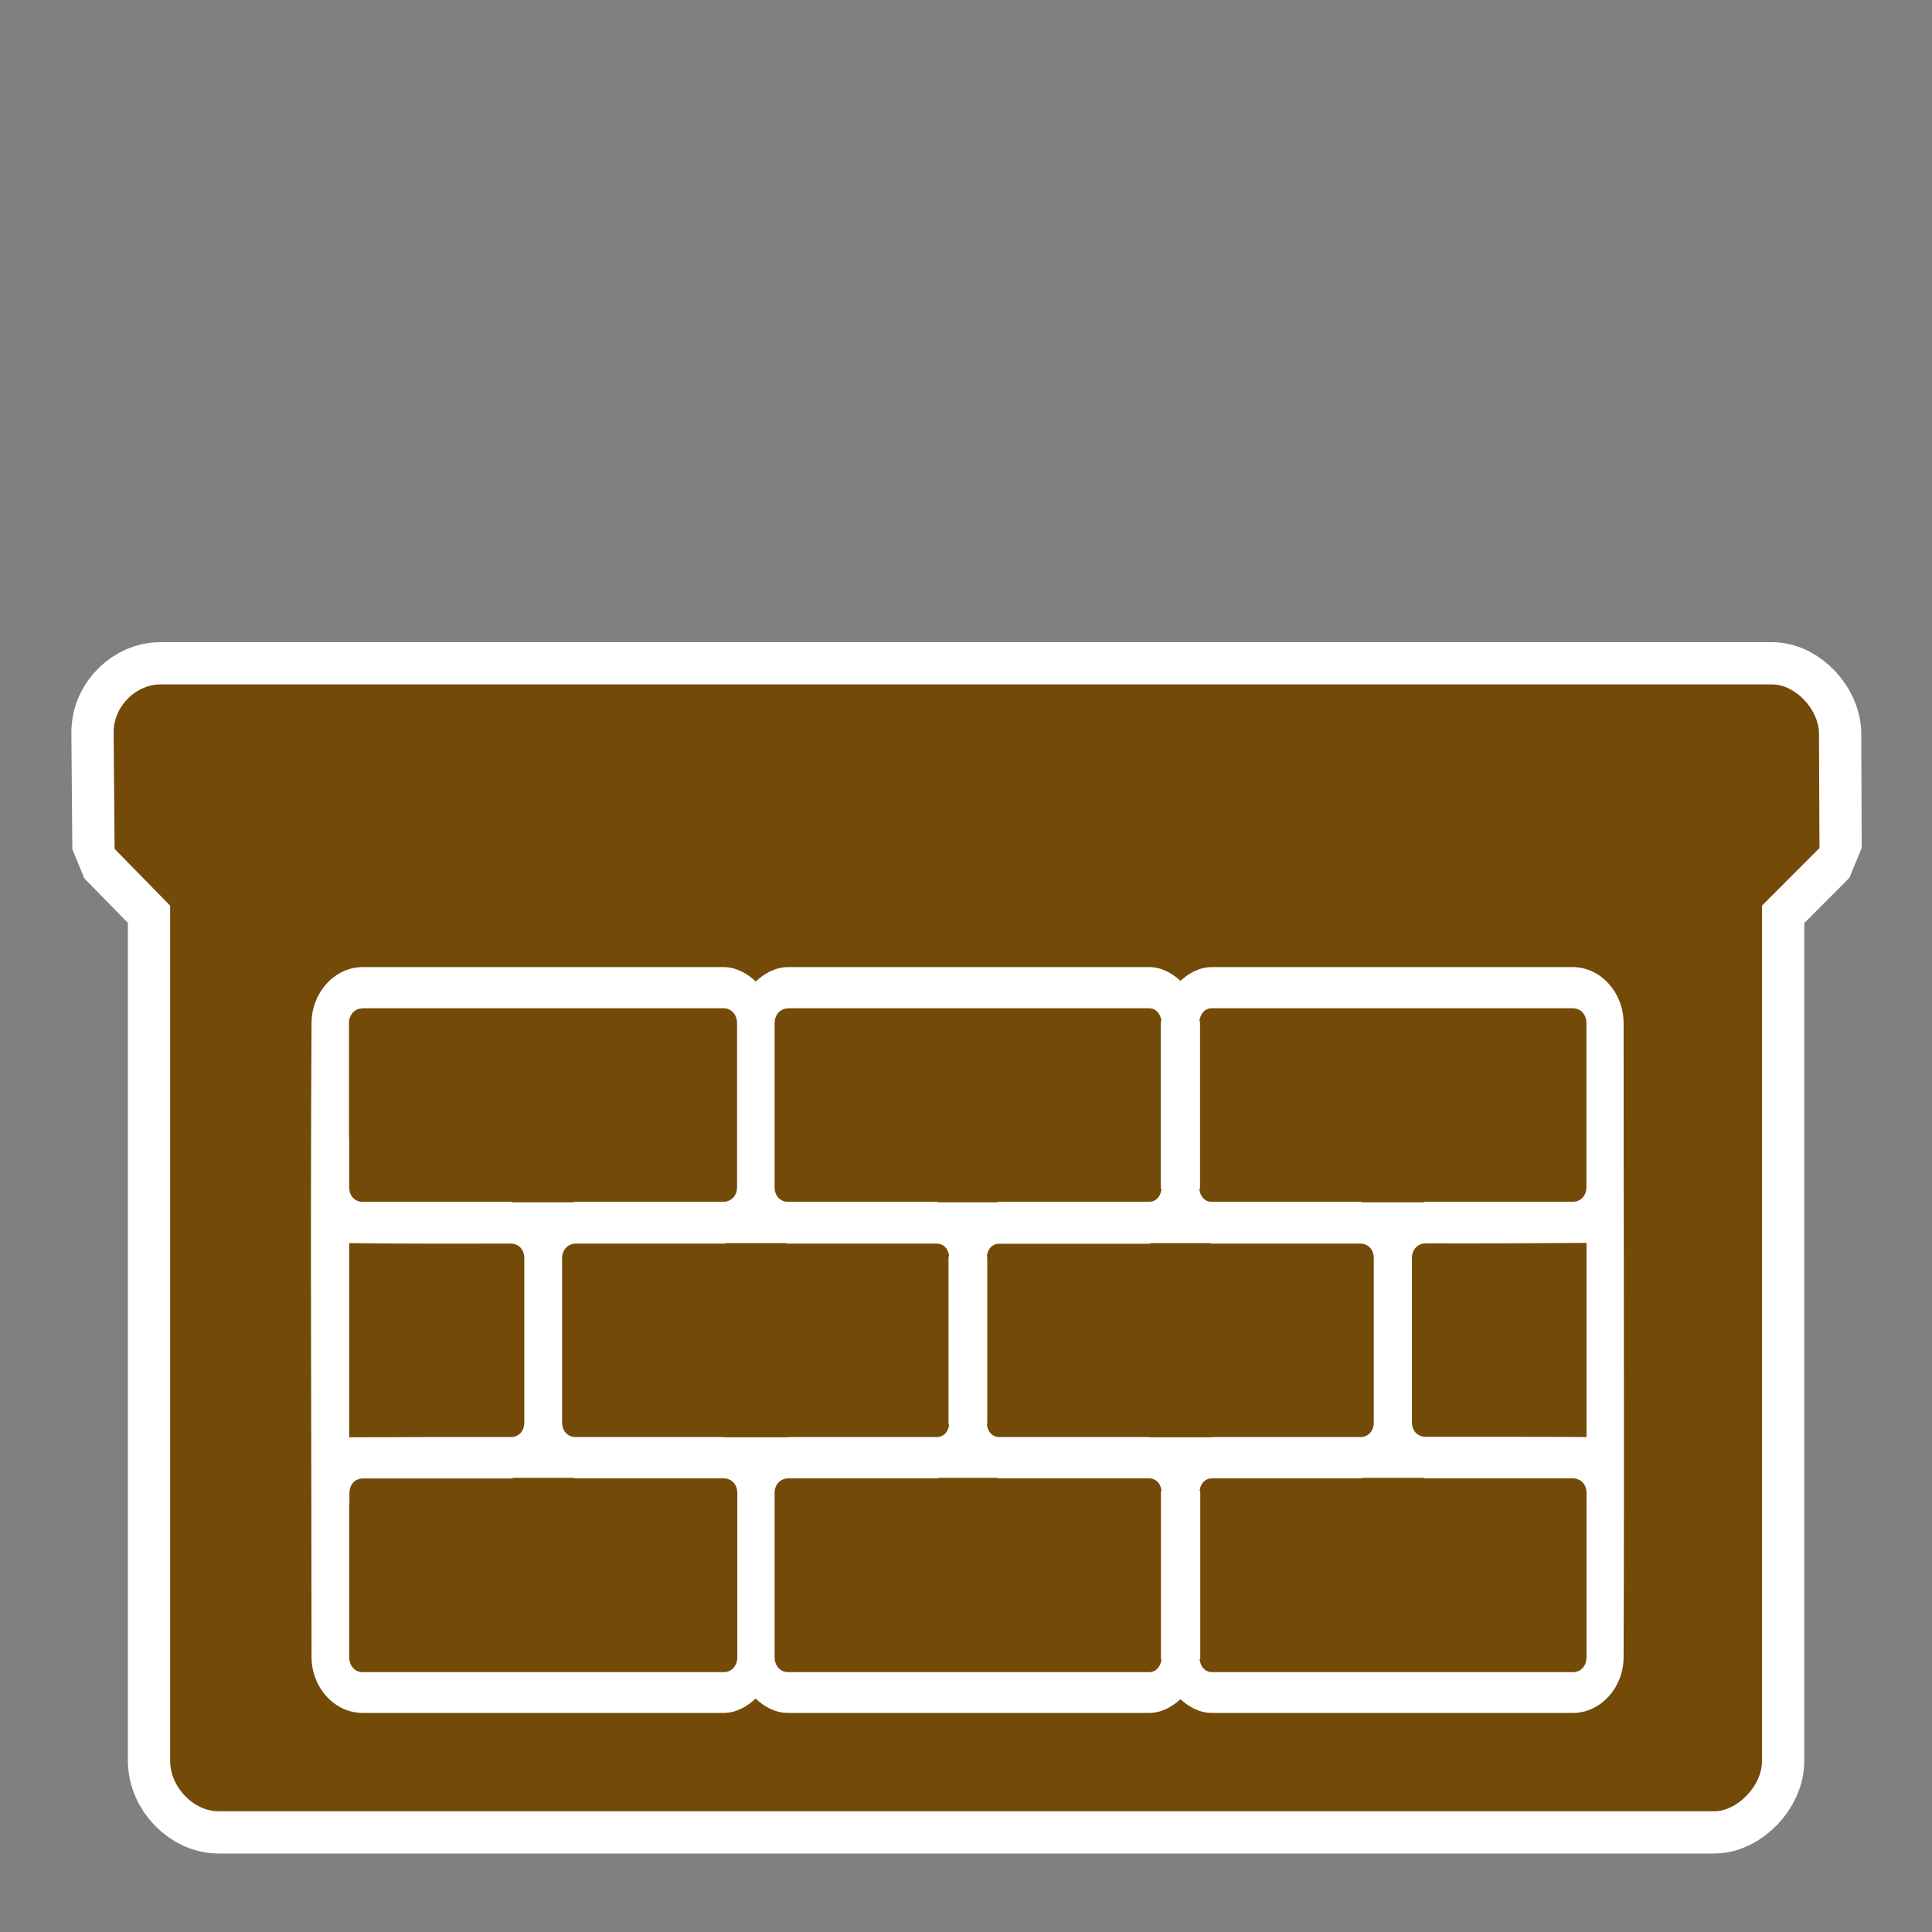 <?xml version="1.0" encoding="UTF-8" standalone="no"?>
<svg
   xmlns:dc="http://purl.org/dc/elements/1.1/"
   xmlns:cc="http://creativecommons.org/ns#"
   xmlns:rdf="http://www.w3.org/1999/02/22-rdf-syntax-ns#"
   xmlns:svg="http://www.w3.org/2000/svg"
   xmlns="http://www.w3.org/2000/svg"
   xmlns:sodipodi="http://sodipodi.sourceforge.net/DTD/sodipodi-0.dtd"
   xmlns:inkscape="http://www.inkscape.org/namespaces/inkscape"
   id="svg2"
   viewBox="0 0 16 16"
   height="100%"
   width="100%"
   version="1.1"
   inkscape:version="0.91 r13725"
   sodipodi:docname="wall_b.16.svg">
  <rect x="0" y="0" width="16" height="16" fill="#808080" stroke="none"/>
  <sodipodi:namedview
     pagecolor="#ffffff"
     bordercolor="#666666"
     borderopacity="1"
     objecttolerance="10"
     gridtolerance="10"
     guidetolerance="10"
     inkscape:pageopacity="0"
     inkscape:pageshadow="2"
     inkscape:window-width="1600"
     inkscape:window-height="841"
     id="namedview4713"
     showgrid="false"
     showguides="true"
     inkscape:guide-bbox="true"
     inkscape:zoom="22.627417"
     inkscape:cx="3.2847942"
     inkscape:cy="5.031755"
     inkscape:window-x="0"
     inkscape:window-y="0"
     inkscape:window-maximized="1"
     inkscape:current-layer="svg2" />
  <defs
     id="defs8" />
  <path
     style="fill:#734a08;fill-opacity:1;stroke:#ffffff;stroke-width:0.7;stroke-linecap:round;stroke-linejoin:bevel;stroke-miterlimit:4;stroke-dasharray:none"
     d="m 1.409,7.5 0,7.08 C 1.409,14.803 1.605,15 1.809,15 l 12.389,0 c 0.189,0 0.394,-0.21 0.394,-0.414 l 0,-7.086 0.476,-0.477 -0.004,-0.949 c 0,-0.191 -0.189,-0.406 -0.391,-0.406 l -13.349,0 c -0.183,0 -0.383,0.167 -0.383,0.398 l 0.008,0.964 z"
     id="path4723-2"
     inkscape:connector-curvature="0"
     sodipodi:nodetypes="ccccccccccccc" />
  <path
     style="fill:#734a08;fill-opacity:1;stroke:none;stroke-width:0.5;stroke-linecap:round;stroke-linejoin:bevel;stroke-miterlimit:4;stroke-dasharray:none"
     d="m 1.409,7.5 0,7.08 C 1.409,14.803 1.605,15 1.809,15 l 12.389,0 c 0.189,0 0.394,-0.21 0.394,-0.414 l 0,-7.086 0.476,-0.477 -0.004,-0.949 c 0,-0.191 -0.189,-0.406 -0.391,-0.406 l -13.349,0 c -0.183,0 -0.383,0.167 -0.383,0.398 l 0.008,0.964 z"
     id="path4723-7-0"
     inkscape:connector-curvature="0"
     sodipodi:nodetypes="ccccccccccccc" />
  <path
     style="color:#000000;font-style:normal;font-variant:normal;font-weight:normal;font-stretch:normal;font-size:medium;line-height:normal;font-family:sans-serif;text-indent:0;text-align:start;text-decoration:none;text-decoration-line:none;text-decoration-style:solid;text-decoration-color:#000000;letter-spacing:normal;word-spacing:normal;text-transform:none;direction:ltr;block-progression:tb;writing-mode:lr-tb;baseline-shift:baseline;text-anchor:start;white-space:normal;clip-rule:nonzero;display:inline;overflow:visible;visibility:visible;opacity:1;isolation:auto;mix-blend-mode:normal;color-interpolation:sRGB;color-interpolation-filters:linearRGB;solid-color:#000000;solid-opacity:1;fill:#ffffff;fill-opacity:1;fill-rule:nonzero;stroke:none;stroke-width:0.05;stroke-linecap:round;stroke-linejoin:bevel;stroke-miterlimit:4;stroke-dasharray:none;stroke-dashoffset:0;stroke-opacity:1;color-rendering:auto;image-rendering:auto;shape-rendering:auto;text-rendering:auto;enable-background:accumulate"
     d="m 3.003,8.009 c -0.231,0 -0.423,0.211 -0.423,0.465 -0.011,1.871 0,3.424 0,5.248 0,0.255 0.192,0.464 0.423,0.464 l 2.988,0 c 0.103,0 0.194,-0.051 0.267,-0.119 0.073,0.069 0.165,0.119 0.269,0.119 l 2.988,0 c 0.101,0 0.189,-0.048 0.261,-0.114 0.072,0.066 0.16,0.114 0.261,0.114 l 2.988,0 c 0.231,0 0.421,-0.209 0.421,-0.464 0.006,-1.748 0,-3.499 0,-5.248 0,-0.254 -0.19,-0.465 -0.421,-0.465 l -2.988,0 c -0.101,0 -0.189,0.048 -0.261,0.114 C 9.705,8.057 9.617,8.009 9.516,8.009 l -2.988,0 c -0.104,0 -0.195,0.05 -0.269,0.119 C 6.186,8.06 6.095,8.009 5.992,8.009 l -2.988,0 z m 0,0.341 2.988,0 c 0.066,0 0.113,0.052 0.113,0.124 l 0,1.358 c 0,0.069 -0.045,0.116 -0.107,0.121 l -1.231,0 c -0.012,0 -0.016,0.003 -0.016,0.004 l -0.503,0 -0.002,0 c 2.4e-5,-4.831e-4 -0.004,-0.004 -0.016,-0.004 l -1.234,0 C 2.936,9.949 2.894,9.903 2.892,9.836 l 0,-0.418 -0.002,0 0,-0.002 0,-0.941 c 0,-0.072 0.047,-0.124 0.113,-0.124 z m 3.524,0 2.988,0 c 0.057,0 0.093,0.042 0.103,0.101 -0.001,0.004 -0.005,0.009 -0.005,0.023 l 0,1.358 c 0,0.014 0.004,0.019 0.005,0.023 -0.01,0.057 -0.044,0.094 -0.097,0.098 l -1.247,0 c -0.012,0 -0.016,0.003 -0.016,0.004 l -0.487,0 -0.002,0 c 2.4e-5,-4.831e-4 -0.004,-0.004 -0.016,-0.004 l -1.234,0 C 6.459,9.949 6.415,9.902 6.415,9.833 l 0,-1.358 c 0,-0.072 0.047,-0.124 0.113,-0.124 z m 3.51,0 2.988,0 c 0.066,0 0.113,0.052 0.113,0.124 l 0,1.204 0,0.154 c 0,0.069 -0.045,0.116 -0.107,0.121 l -1.226,0 c -0.012,0 -0.016,0.003 -0.016,0.004 l -0.507,0 -0.002,0 c 4.4e-5,-4.82e-4 -0.004,-0.004 -0.016,-0.004 l -1.234,0 -0.002,0 c -0.052,-0.004 -0.085,-0.042 -0.095,-0.098 0.001,-0.004 0.005,-0.009 0.005,-0.023 l 0,-1.358 c 0,-0.014 -0.004,-0.019 -0.005,-0.023 0.011,-0.06 0.047,-0.101 0.103,-0.101 z M 2.892,10.295 c 0.447,0.006 0.897,0.004 1.345,0.004 0.062,0.004 0.105,0.051 0.105,0.121 l 0,1.36 c 0,0.071 -0.044,0.119 -0.108,0.121 -0.447,-0.001 -0.896,6.1e-4 -1.342,0.002 l 0,-1.606 z m 3.116,0 0.002,0 0.503,0 c 1e-6,4.83e-4 0.004,0.004 0.016,0.004 l 1.236,0 c 0.052,0.004 0.085,0.042 0.095,0.098 -0.001,0.004 -0.005,0.009 -0.005,0.023 l 0,1.36 c 0,0.014 0.004,0.019 0.005,0.023 -0.01,0.058 -0.044,0.096 -0.099,0.098 l -1.233,0 c -7e-4,0 -0.005,0.001 -0.006,0.002 0,0 -0.002,0 -0.002,0 l -0.518,0 c -6.81e-4,-2.34e-4 -0.002,4.14e-4 -0.003,0 -0.002,-4.15e-4 -0.006,-0.002 -0.006,-0.002 l -1.228,0 c -0.065,-0.002 -0.11,-0.05 -0.11,-0.121 l 0,-1.36 c 0,-0.069 0.045,-0.116 0.107,-0.121 l 1.231,0 c 0.012,0 0.016,-0.003 0.016,-0.004 z m 3.524,0 0.002,0 0.488,0 c -2.9e-5,4.81e-4 0.004,0.004 0.016,0.004 l 1.234,0 c 0.062,0.004 0.105,0.051 0.105,0.121 l 0,1.36 c 0,0.071 -0.044,0.119 -0.108,0.121 l -1.231,0 c -6.92e-4,0 -0.005,0.001 -0.006,0.002 0,0 -0.002,0 -0.002,0 l -0.503,0 c 0,0 -0.002,0 -0.002,0 -6.81e-4,-2.33e-4 -0.002,4.14e-4 -0.003,0 -0.002,-4.15e-4 -0.006,-0.002 -0.006,-0.002 l -1.244,0 c -0.056,-0.002 -0.089,-0.042 -0.099,-0.101 0.001,-0.002 0.003,-0.006 0.003,-0.019 l 0,-1.36 c 0,-0.014 -0.002,-0.019 -0.003,-0.021 0.009,-0.056 0.041,-0.095 0.094,-0.1 l 1.248,0 c 0.012,0 0.016,-0.003 0.016,-0.004 z m 3.607,0 0,1.606 c -0.445,-0.003 -0.89,-0.002 -1.336,-0.002 -0.065,-0.002 -0.11,-0.05 -0.11,-0.121 l 0,-1.36 c 0,-0.069 0.045,-0.116 0.107,-0.121 0.447,0.002 0.894,-0.001 1.339,-0.004 z m -8.892,1.944 0.002,0 0.503,0 c -6e-6,4.83e-4 0.004,0.004 0.016,0.004 l 1.231,0 c 0.062,0.004 0.107,0.052 0.107,0.121 l 0,1.36 c 0,0.072 -0.047,0.124 -0.113,0.124 l -2.988,0 c -0.066,0 -0.113,-0.052 -0.113,-0.124 l 0,-1.272 0,-0.002 0.002,0 0,-0.089 c 0.002,-0.067 0.044,-0.113 0.105,-0.117 l 1.234,0 c 0.012,0 0.016,-0.003 0.016,-0.004 z m 3.524,0 0.002,0 0.487,0 c -1.4e-5,4.83e-4 0.004,0.004 0.016,0.004 l 1.248,0 c 0.052,0.004 0.085,0.042 0.095,0.098 -0.001,0.004 -0.005,0.009 -0.005,0.023 l 0,1.36 c 0,0.014 0.004,0.019 0.005,0.023 -0.011,0.06 -0.047,0.101 -0.103,0.101 l -2.988,0 c -0.066,0 -0.113,-0.052 -0.113,-0.124 l 0,-1.36 c 0,-0.069 0.045,-0.116 0.107,-0.121 l 1.234,0 c 0.012,0 0.016,-0.003 0.016,-0.004 z m 3.51,0 0.002,0 0.507,0 c -3.6e-5,4.81e-4 0.004,0.004 0.016,0.004 l 1.226,0 c 0.062,0.004 0.107,0.052 0.107,0.121 l 0,0.574 0,0.786 c 0,0.072 -0.047,0.124 -0.113,0.124 l -2.988,0 c -0.057,0 -0.093,-0.042 -0.103,-0.101 0.001,-0.004 0.005,-0.009 0.005,-0.023 l 0,-1.36 c 0,-0.014 -0.004,-0.019 -0.005,-0.023 0.01,-0.056 0.043,-0.094 0.095,-0.098 l 1.236,0 c 0.012,0 0.016,-0.003 0.016,-0.004 z"
     id="rect4727-9"
     inkscape:connector-curvature="0" />
</svg>
